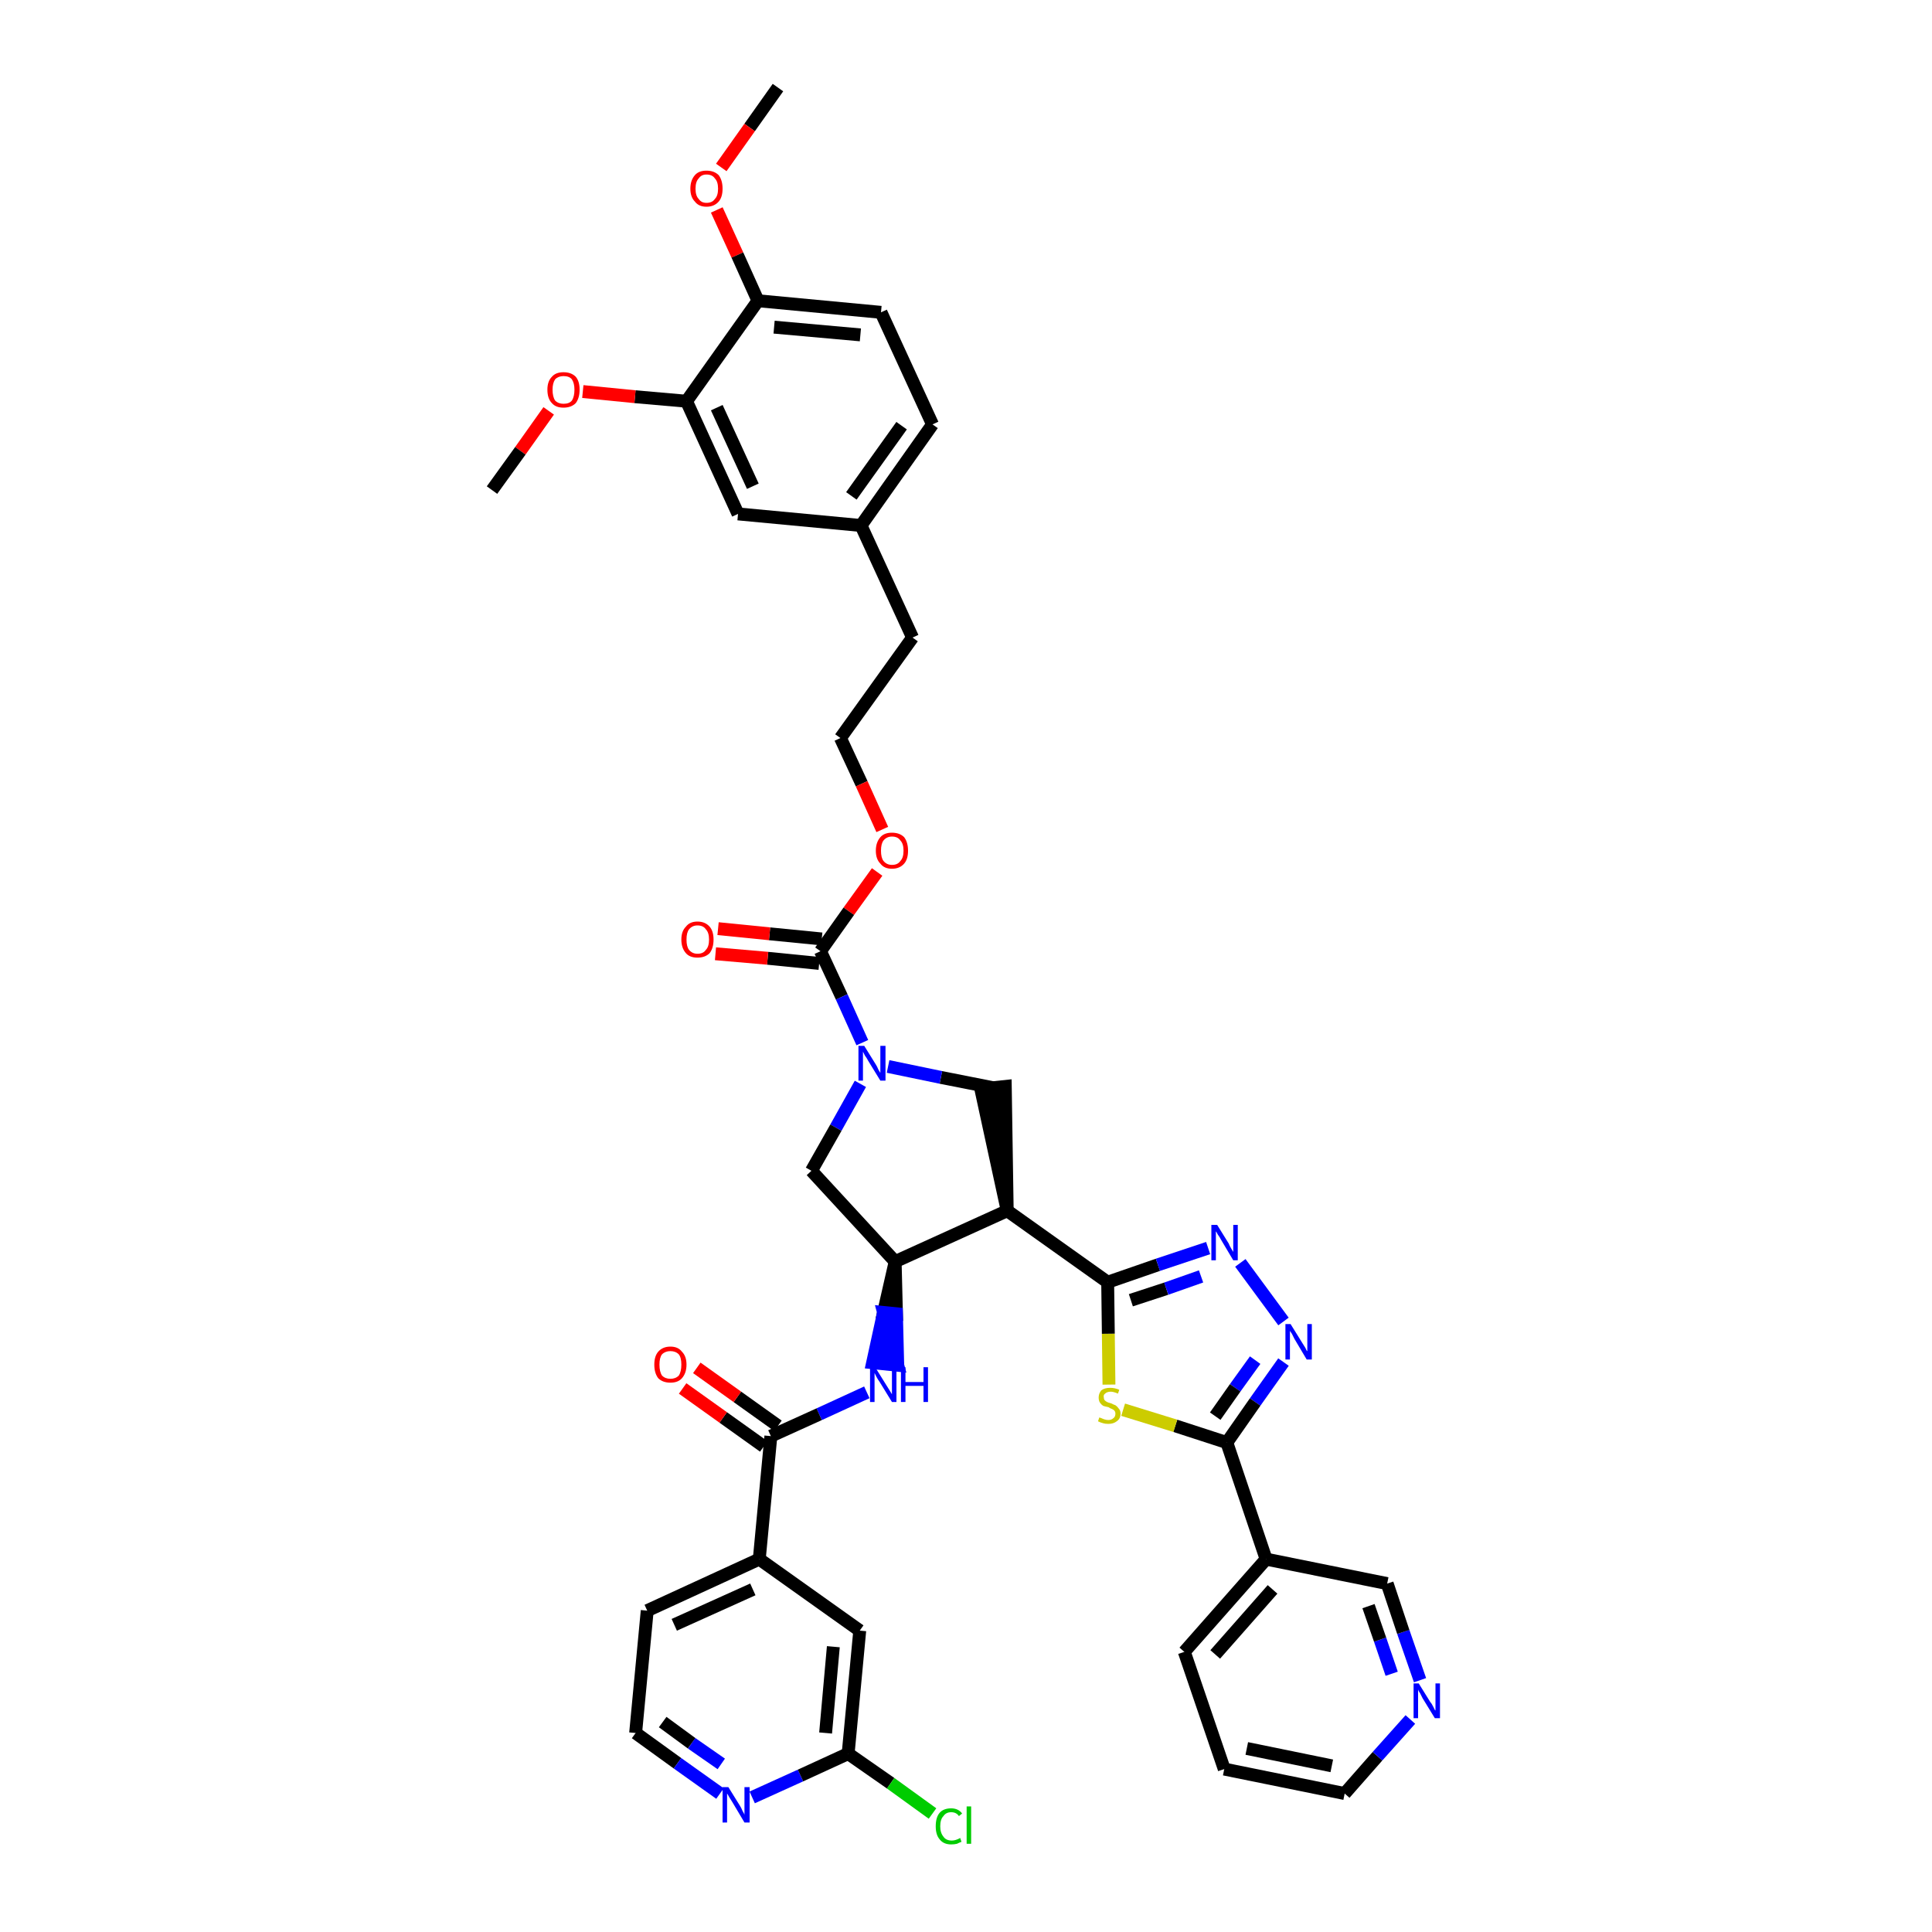 <?xml version='1.0' encoding='iso-8859-1'?>
<svg version='1.1' baseProfile='full'
              xmlns='http://www.w3.org/2000/svg'
                      xmlns:rdkit='http://www.rdkit.org/xml'
                      xmlns:xlink='http://www.w3.org/1999/xlink'
                  xml:space='preserve'
width='300px' height='300px' viewBox='0 0 300 300'>
<!-- END OF HEADER -->
<path class='bond-0 atom-0 atom-1' d='M 120.8,13.6 L 116.4,19.8' style='fill:none;fill-rule:evenodd;stroke:#000000;stroke-width:2.0px;stroke-linecap:butt;stroke-linejoin:miter;stroke-opacity:1' />
<path class='bond-0 atom-0 atom-1' d='M 116.4,19.8 L 112.0,26.0' style='fill:none;fill-rule:evenodd;stroke:#FF0000;stroke-width:2.0px;stroke-linecap:butt;stroke-linejoin:miter;stroke-opacity:1' />
<path class='bond-1 atom-1 atom-2' d='M 111.3,32.6 L 114.5,39.6' style='fill:none;fill-rule:evenodd;stroke:#FF0000;stroke-width:2.0px;stroke-linecap:butt;stroke-linejoin:miter;stroke-opacity:1' />
<path class='bond-1 atom-1 atom-2' d='M 114.5,39.6 L 117.7,46.7' style='fill:none;fill-rule:evenodd;stroke:#000000;stroke-width:2.0px;stroke-linecap:butt;stroke-linejoin:miter;stroke-opacity:1' />
<path class='bond-2 atom-2 atom-3' d='M 117.7,46.7 L 136.8,48.5' style='fill:none;fill-rule:evenodd;stroke:#000000;stroke-width:2.0px;stroke-linecap:butt;stroke-linejoin:miter;stroke-opacity:1' />
<path class='bond-2 atom-2 atom-3' d='M 120.2,50.8 L 133.6,52.0' style='fill:none;fill-rule:evenodd;stroke:#000000;stroke-width:2.0px;stroke-linecap:butt;stroke-linejoin:miter;stroke-opacity:1' />
<path class='bond-40 atom-38 atom-2' d='M 106.6,62.3 L 117.7,46.7' style='fill:none;fill-rule:evenodd;stroke:#000000;stroke-width:2.0px;stroke-linecap:butt;stroke-linejoin:miter;stroke-opacity:1' />
<path class='bond-3 atom-3 atom-4' d='M 136.8,48.5 L 144.8,65.9' style='fill:none;fill-rule:evenodd;stroke:#000000;stroke-width:2.0px;stroke-linecap:butt;stroke-linejoin:miter;stroke-opacity:1' />
<path class='bond-4 atom-4 atom-5' d='M 144.8,65.9 L 133.7,81.6' style='fill:none;fill-rule:evenodd;stroke:#000000;stroke-width:2.0px;stroke-linecap:butt;stroke-linejoin:miter;stroke-opacity:1' />
<path class='bond-4 atom-4 atom-5' d='M 140.0,66.1 L 132.2,77.0' style='fill:none;fill-rule:evenodd;stroke:#000000;stroke-width:2.0px;stroke-linecap:butt;stroke-linejoin:miter;stroke-opacity:1' />
<path class='bond-5 atom-5 atom-6' d='M 133.7,81.6 L 141.7,99.0' style='fill:none;fill-rule:evenodd;stroke:#000000;stroke-width:2.0px;stroke-linecap:butt;stroke-linejoin:miter;stroke-opacity:1' />
<path class='bond-36 atom-5 atom-37' d='M 133.7,81.6 L 114.6,79.8' style='fill:none;fill-rule:evenodd;stroke:#000000;stroke-width:2.0px;stroke-linecap:butt;stroke-linejoin:miter;stroke-opacity:1' />
<path class='bond-6 atom-6 atom-7' d='M 141.7,99.0 L 130.5,114.6' style='fill:none;fill-rule:evenodd;stroke:#000000;stroke-width:2.0px;stroke-linecap:butt;stroke-linejoin:miter;stroke-opacity:1' />
<path class='bond-7 atom-7 atom-8' d='M 130.5,114.6 L 133.8,121.7' style='fill:none;fill-rule:evenodd;stroke:#000000;stroke-width:2.0px;stroke-linecap:butt;stroke-linejoin:miter;stroke-opacity:1' />
<path class='bond-7 atom-7 atom-8' d='M 133.8,121.7 L 137.0,128.8' style='fill:none;fill-rule:evenodd;stroke:#FF0000;stroke-width:2.0px;stroke-linecap:butt;stroke-linejoin:miter;stroke-opacity:1' />
<path class='bond-8 atom-8 atom-9' d='M 136.2,135.4 L 131.8,141.5' style='fill:none;fill-rule:evenodd;stroke:#FF0000;stroke-width:2.0px;stroke-linecap:butt;stroke-linejoin:miter;stroke-opacity:1' />
<path class='bond-8 atom-8 atom-9' d='M 131.8,141.5 L 127.4,147.7' style='fill:none;fill-rule:evenodd;stroke:#000000;stroke-width:2.0px;stroke-linecap:butt;stroke-linejoin:miter;stroke-opacity:1' />
<path class='bond-9 atom-9 atom-10' d='M 127.6,145.8 L 119.5,145.0' style='fill:none;fill-rule:evenodd;stroke:#000000;stroke-width:2.0px;stroke-linecap:butt;stroke-linejoin:miter;stroke-opacity:1' />
<path class='bond-9 atom-9 atom-10' d='M 119.5,145.0 L 111.5,144.2' style='fill:none;fill-rule:evenodd;stroke:#FF0000;stroke-width:2.0px;stroke-linecap:butt;stroke-linejoin:miter;stroke-opacity:1' />
<path class='bond-9 atom-9 atom-10' d='M 127.2,149.6 L 119.2,148.8' style='fill:none;fill-rule:evenodd;stroke:#000000;stroke-width:2.0px;stroke-linecap:butt;stroke-linejoin:miter;stroke-opacity:1' />
<path class='bond-9 atom-9 atom-10' d='M 119.2,148.8 L 111.1,148.1' style='fill:none;fill-rule:evenodd;stroke:#FF0000;stroke-width:2.0px;stroke-linecap:butt;stroke-linejoin:miter;stroke-opacity:1' />
<path class='bond-10 atom-9 atom-11' d='M 127.4,147.7 L 130.7,154.8' style='fill:none;fill-rule:evenodd;stroke:#000000;stroke-width:2.0px;stroke-linecap:butt;stroke-linejoin:miter;stroke-opacity:1' />
<path class='bond-10 atom-9 atom-11' d='M 130.7,154.8 L 133.9,161.9' style='fill:none;fill-rule:evenodd;stroke:#0000FF;stroke-width:2.0px;stroke-linecap:butt;stroke-linejoin:miter;stroke-opacity:1' />
<path class='bond-11 atom-11 atom-12' d='M 133.6,168.3 L 129.8,175.1' style='fill:none;fill-rule:evenodd;stroke:#0000FF;stroke-width:2.0px;stroke-linecap:butt;stroke-linejoin:miter;stroke-opacity:1' />
<path class='bond-11 atom-11 atom-12' d='M 129.8,175.1 L 126.0,181.8' style='fill:none;fill-rule:evenodd;stroke:#000000;stroke-width:2.0px;stroke-linecap:butt;stroke-linejoin:miter;stroke-opacity:1' />
<path class='bond-41 atom-36 atom-11' d='M 154.2,168.9 L 146.1,167.3' style='fill:none;fill-rule:evenodd;stroke:#000000;stroke-width:2.0px;stroke-linecap:butt;stroke-linejoin:miter;stroke-opacity:1' />
<path class='bond-41 atom-36 atom-11' d='M 146.1,167.3 L 137.9,165.6' style='fill:none;fill-rule:evenodd;stroke:#0000FF;stroke-width:2.0px;stroke-linecap:butt;stroke-linejoin:miter;stroke-opacity:1' />
<path class='bond-12 atom-12 atom-13' d='M 126.0,181.8 L 139.0,195.9' style='fill:none;fill-rule:evenodd;stroke:#000000;stroke-width:2.0px;stroke-linecap:butt;stroke-linejoin:miter;stroke-opacity:1' />
<path class='bond-13 atom-13 atom-14' d='M 139.0,195.9 L 137.2,203.8 L 139.2,204.0 Z' style='fill:#000000;fill-rule:evenodd;fill-opacity:1;stroke:#000000;stroke-width:2.0px;stroke-linecap:butt;stroke-linejoin:miter;stroke-opacity:1;' />
<path class='bond-13 atom-13 atom-14' d='M 137.2,203.8 L 139.4,212.0 L 135.5,211.6 Z' style='fill:#0000FF;fill-rule:evenodd;fill-opacity:1;stroke:#0000FF;stroke-width:2.0px;stroke-linecap:butt;stroke-linejoin:miter;stroke-opacity:1;' />
<path class='bond-13 atom-13 atom-14' d='M 137.2,203.8 L 139.2,204.0 L 139.4,212.0 Z' style='fill:#0000FF;fill-rule:evenodd;fill-opacity:1;stroke:#0000FF;stroke-width:2.0px;stroke-linecap:butt;stroke-linejoin:miter;stroke-opacity:1;' />
<path class='bond-23 atom-13 atom-24' d='M 139.0,195.9 L 156.4,188.0' style='fill:none;fill-rule:evenodd;stroke:#000000;stroke-width:2.0px;stroke-linecap:butt;stroke-linejoin:miter;stroke-opacity:1' />
<path class='bond-14 atom-14 atom-15' d='M 134.6,216.2 L 127.2,219.6' style='fill:none;fill-rule:evenodd;stroke:#0000FF;stroke-width:2.0px;stroke-linecap:butt;stroke-linejoin:miter;stroke-opacity:1' />
<path class='bond-14 atom-14 atom-15' d='M 127.2,219.6 L 119.7,223.0' style='fill:none;fill-rule:evenodd;stroke:#000000;stroke-width:2.0px;stroke-linecap:butt;stroke-linejoin:miter;stroke-opacity:1' />
<path class='bond-15 atom-15 atom-16' d='M 120.8,221.4 L 114.5,216.9' style='fill:none;fill-rule:evenodd;stroke:#000000;stroke-width:2.0px;stroke-linecap:butt;stroke-linejoin:miter;stroke-opacity:1' />
<path class='bond-15 atom-15 atom-16' d='M 114.5,216.9 L 108.2,212.4' style='fill:none;fill-rule:evenodd;stroke:#FF0000;stroke-width:2.0px;stroke-linecap:butt;stroke-linejoin:miter;stroke-opacity:1' />
<path class='bond-15 atom-15 atom-16' d='M 118.6,224.6 L 112.3,220.1' style='fill:none;fill-rule:evenodd;stroke:#000000;stroke-width:2.0px;stroke-linecap:butt;stroke-linejoin:miter;stroke-opacity:1' />
<path class='bond-15 atom-15 atom-16' d='M 112.3,220.1 L 106.0,215.6' style='fill:none;fill-rule:evenodd;stroke:#FF0000;stroke-width:2.0px;stroke-linecap:butt;stroke-linejoin:miter;stroke-opacity:1' />
<path class='bond-16 atom-15 atom-17' d='M 119.7,223.0 L 117.9,242.1' style='fill:none;fill-rule:evenodd;stroke:#000000;stroke-width:2.0px;stroke-linecap:butt;stroke-linejoin:miter;stroke-opacity:1' />
<path class='bond-17 atom-17 atom-18' d='M 117.9,242.1 L 100.5,250.1' style='fill:none;fill-rule:evenodd;stroke:#000000;stroke-width:2.0px;stroke-linecap:butt;stroke-linejoin:miter;stroke-opacity:1' />
<path class='bond-17 atom-17 atom-18' d='M 116.9,246.8 L 104.7,252.3' style='fill:none;fill-rule:evenodd;stroke:#000000;stroke-width:2.0px;stroke-linecap:butt;stroke-linejoin:miter;stroke-opacity:1' />
<path class='bond-42 atom-23 atom-17' d='M 133.5,253.2 L 117.9,242.1' style='fill:none;fill-rule:evenodd;stroke:#000000;stroke-width:2.0px;stroke-linecap:butt;stroke-linejoin:miter;stroke-opacity:1' />
<path class='bond-18 atom-18 atom-19' d='M 100.5,250.1 L 98.7,269.1' style='fill:none;fill-rule:evenodd;stroke:#000000;stroke-width:2.0px;stroke-linecap:butt;stroke-linejoin:miter;stroke-opacity:1' />
<path class='bond-19 atom-19 atom-20' d='M 98.7,269.1 L 105.2,273.8' style='fill:none;fill-rule:evenodd;stroke:#000000;stroke-width:2.0px;stroke-linecap:butt;stroke-linejoin:miter;stroke-opacity:1' />
<path class='bond-19 atom-19 atom-20' d='M 105.2,273.8 L 111.8,278.5' style='fill:none;fill-rule:evenodd;stroke:#0000FF;stroke-width:2.0px;stroke-linecap:butt;stroke-linejoin:miter;stroke-opacity:1' />
<path class='bond-19 atom-19 atom-20' d='M 102.9,267.4 L 107.4,270.7' style='fill:none;fill-rule:evenodd;stroke:#000000;stroke-width:2.0px;stroke-linecap:butt;stroke-linejoin:miter;stroke-opacity:1' />
<path class='bond-19 atom-19 atom-20' d='M 107.4,270.7 L 112.0,273.9' style='fill:none;fill-rule:evenodd;stroke:#0000FF;stroke-width:2.0px;stroke-linecap:butt;stroke-linejoin:miter;stroke-opacity:1' />
<path class='bond-20 atom-20 atom-21' d='M 116.8,279.1 L 124.3,275.7' style='fill:none;fill-rule:evenodd;stroke:#0000FF;stroke-width:2.0px;stroke-linecap:butt;stroke-linejoin:miter;stroke-opacity:1' />
<path class='bond-20 atom-20 atom-21' d='M 124.3,275.7 L 131.7,272.3' style='fill:none;fill-rule:evenodd;stroke:#000000;stroke-width:2.0px;stroke-linecap:butt;stroke-linejoin:miter;stroke-opacity:1' />
<path class='bond-21 atom-21 atom-22' d='M 131.7,272.3 L 138.3,276.9' style='fill:none;fill-rule:evenodd;stroke:#000000;stroke-width:2.0px;stroke-linecap:butt;stroke-linejoin:miter;stroke-opacity:1' />
<path class='bond-21 atom-21 atom-22' d='M 138.3,276.9 L 144.8,281.6' style='fill:none;fill-rule:evenodd;stroke:#00CC00;stroke-width:2.0px;stroke-linecap:butt;stroke-linejoin:miter;stroke-opacity:1' />
<path class='bond-22 atom-21 atom-23' d='M 131.7,272.3 L 133.5,253.2' style='fill:none;fill-rule:evenodd;stroke:#000000;stroke-width:2.0px;stroke-linecap:butt;stroke-linejoin:miter;stroke-opacity:1' />
<path class='bond-22 atom-21 atom-23' d='M 128.2,269.1 L 129.4,255.7' style='fill:none;fill-rule:evenodd;stroke:#000000;stroke-width:2.0px;stroke-linecap:butt;stroke-linejoin:miter;stroke-opacity:1' />
<path class='bond-24 atom-24 atom-25' d='M 156.4,188.0 L 172.0,199.1' style='fill:none;fill-rule:evenodd;stroke:#000000;stroke-width:2.0px;stroke-linecap:butt;stroke-linejoin:miter;stroke-opacity:1' />
<path class='bond-35 atom-24 atom-36' d='M 156.4,188.0 L 156.1,168.7 L 152.3,169.1 Z' style='fill:#000000;fill-rule:evenodd;fill-opacity:1;stroke:#000000;stroke-width:2.0px;stroke-linecap:butt;stroke-linejoin:miter;stroke-opacity:1;' />
<path class='bond-25 atom-25 atom-26' d='M 172.0,199.1 L 179.8,196.4' style='fill:none;fill-rule:evenodd;stroke:#000000;stroke-width:2.0px;stroke-linecap:butt;stroke-linejoin:miter;stroke-opacity:1' />
<path class='bond-25 atom-25 atom-26' d='M 179.8,196.4 L 187.6,193.8' style='fill:none;fill-rule:evenodd;stroke:#0000FF;stroke-width:2.0px;stroke-linecap:butt;stroke-linejoin:miter;stroke-opacity:1' />
<path class='bond-25 atom-25 atom-26' d='M 175.6,201.9 L 181.1,200.1' style='fill:none;fill-rule:evenodd;stroke:#000000;stroke-width:2.0px;stroke-linecap:butt;stroke-linejoin:miter;stroke-opacity:1' />
<path class='bond-25 atom-25 atom-26' d='M 181.1,200.1 L 186.5,198.2' style='fill:none;fill-rule:evenodd;stroke:#0000FF;stroke-width:2.0px;stroke-linecap:butt;stroke-linejoin:miter;stroke-opacity:1' />
<path class='bond-43 atom-35 atom-25' d='M 172.2,215.0 L 172.1,207.1' style='fill:none;fill-rule:evenodd;stroke:#CCCC00;stroke-width:2.0px;stroke-linecap:butt;stroke-linejoin:miter;stroke-opacity:1' />
<path class='bond-43 atom-35 atom-25' d='M 172.1,207.1 L 172.0,199.1' style='fill:none;fill-rule:evenodd;stroke:#000000;stroke-width:2.0px;stroke-linecap:butt;stroke-linejoin:miter;stroke-opacity:1' />
<path class='bond-26 atom-26 atom-27' d='M 192.6,196.1 L 199.3,205.2' style='fill:none;fill-rule:evenodd;stroke:#0000FF;stroke-width:2.0px;stroke-linecap:butt;stroke-linejoin:miter;stroke-opacity:1' />
<path class='bond-27 atom-27 atom-28' d='M 199.3,211.5 L 194.9,217.7' style='fill:none;fill-rule:evenodd;stroke:#0000FF;stroke-width:2.0px;stroke-linecap:butt;stroke-linejoin:miter;stroke-opacity:1' />
<path class='bond-27 atom-27 atom-28' d='M 194.9,217.7 L 190.5,224.0' style='fill:none;fill-rule:evenodd;stroke:#000000;stroke-width:2.0px;stroke-linecap:butt;stroke-linejoin:miter;stroke-opacity:1' />
<path class='bond-27 atom-27 atom-28' d='M 194.9,211.2 L 191.8,215.5' style='fill:none;fill-rule:evenodd;stroke:#0000FF;stroke-width:2.0px;stroke-linecap:butt;stroke-linejoin:miter;stroke-opacity:1' />
<path class='bond-27 atom-27 atom-28' d='M 191.8,215.5 L 188.7,219.9' style='fill:none;fill-rule:evenodd;stroke:#000000;stroke-width:2.0px;stroke-linecap:butt;stroke-linejoin:miter;stroke-opacity:1' />
<path class='bond-28 atom-28 atom-29' d='M 190.5,224.0 L 196.6,242.1' style='fill:none;fill-rule:evenodd;stroke:#000000;stroke-width:2.0px;stroke-linecap:butt;stroke-linejoin:miter;stroke-opacity:1' />
<path class='bond-34 atom-28 atom-35' d='M 190.5,224.0 L 182.5,221.4' style='fill:none;fill-rule:evenodd;stroke:#000000;stroke-width:2.0px;stroke-linecap:butt;stroke-linejoin:miter;stroke-opacity:1' />
<path class='bond-34 atom-28 atom-35' d='M 182.5,221.4 L 174.4,218.9' style='fill:none;fill-rule:evenodd;stroke:#CCCC00;stroke-width:2.0px;stroke-linecap:butt;stroke-linejoin:miter;stroke-opacity:1' />
<path class='bond-29 atom-29 atom-30' d='M 196.6,242.1 L 183.9,256.5' style='fill:none;fill-rule:evenodd;stroke:#000000;stroke-width:2.0px;stroke-linecap:butt;stroke-linejoin:miter;stroke-opacity:1' />
<path class='bond-29 atom-29 atom-30' d='M 197.6,246.8 L 188.7,256.9' style='fill:none;fill-rule:evenodd;stroke:#000000;stroke-width:2.0px;stroke-linecap:butt;stroke-linejoin:miter;stroke-opacity:1' />
<path class='bond-44 atom-34 atom-29' d='M 215.4,245.9 L 196.6,242.1' style='fill:none;fill-rule:evenodd;stroke:#000000;stroke-width:2.0px;stroke-linecap:butt;stroke-linejoin:miter;stroke-opacity:1' />
<path class='bond-30 atom-30 atom-31' d='M 183.9,256.5 L 190.1,274.7' style='fill:none;fill-rule:evenodd;stroke:#000000;stroke-width:2.0px;stroke-linecap:butt;stroke-linejoin:miter;stroke-opacity:1' />
<path class='bond-31 atom-31 atom-32' d='M 190.1,274.7 L 208.8,278.5' style='fill:none;fill-rule:evenodd;stroke:#000000;stroke-width:2.0px;stroke-linecap:butt;stroke-linejoin:miter;stroke-opacity:1' />
<path class='bond-31 atom-31 atom-32' d='M 193.6,271.5 L 206.8,274.2' style='fill:none;fill-rule:evenodd;stroke:#000000;stroke-width:2.0px;stroke-linecap:butt;stroke-linejoin:miter;stroke-opacity:1' />
<path class='bond-32 atom-32 atom-33' d='M 208.8,278.5 L 213.9,272.7' style='fill:none;fill-rule:evenodd;stroke:#000000;stroke-width:2.0px;stroke-linecap:butt;stroke-linejoin:miter;stroke-opacity:1' />
<path class='bond-32 atom-32 atom-33' d='M 213.9,272.7 L 219.0,267.0' style='fill:none;fill-rule:evenodd;stroke:#0000FF;stroke-width:2.0px;stroke-linecap:butt;stroke-linejoin:miter;stroke-opacity:1' />
<path class='bond-33 atom-33 atom-34' d='M 220.5,260.9 L 217.9,253.4' style='fill:none;fill-rule:evenodd;stroke:#0000FF;stroke-width:2.0px;stroke-linecap:butt;stroke-linejoin:miter;stroke-opacity:1' />
<path class='bond-33 atom-33 atom-34' d='M 217.9,253.4 L 215.4,245.9' style='fill:none;fill-rule:evenodd;stroke:#000000;stroke-width:2.0px;stroke-linecap:butt;stroke-linejoin:miter;stroke-opacity:1' />
<path class='bond-33 atom-33 atom-34' d='M 216.1,259.9 L 214.3,254.6' style='fill:none;fill-rule:evenodd;stroke:#0000FF;stroke-width:2.0px;stroke-linecap:butt;stroke-linejoin:miter;stroke-opacity:1' />
<path class='bond-33 atom-33 atom-34' d='M 214.3,254.6 L 212.5,249.4' style='fill:none;fill-rule:evenodd;stroke:#000000;stroke-width:2.0px;stroke-linecap:butt;stroke-linejoin:miter;stroke-opacity:1' />
<path class='bond-37 atom-37 atom-38' d='M 114.6,79.8 L 106.6,62.3' style='fill:none;fill-rule:evenodd;stroke:#000000;stroke-width:2.0px;stroke-linecap:butt;stroke-linejoin:miter;stroke-opacity:1' />
<path class='bond-37 atom-37 atom-38' d='M 116.9,75.5 L 111.3,63.3' style='fill:none;fill-rule:evenodd;stroke:#000000;stroke-width:2.0px;stroke-linecap:butt;stroke-linejoin:miter;stroke-opacity:1' />
<path class='bond-38 atom-38 atom-39' d='M 106.6,62.3 L 98.6,61.6' style='fill:none;fill-rule:evenodd;stroke:#000000;stroke-width:2.0px;stroke-linecap:butt;stroke-linejoin:miter;stroke-opacity:1' />
<path class='bond-38 atom-38 atom-39' d='M 98.6,61.6 L 90.5,60.8' style='fill:none;fill-rule:evenodd;stroke:#FF0000;stroke-width:2.0px;stroke-linecap:butt;stroke-linejoin:miter;stroke-opacity:1' />
<path class='bond-39 atom-39 atom-40' d='M 85.2,63.8 L 80.8,70.0' style='fill:none;fill-rule:evenodd;stroke:#FF0000;stroke-width:2.0px;stroke-linecap:butt;stroke-linejoin:miter;stroke-opacity:1' />
<path class='bond-39 atom-39 atom-40' d='M 80.8,70.0 L 76.4,76.1' style='fill:none;fill-rule:evenodd;stroke:#000000;stroke-width:2.0px;stroke-linecap:butt;stroke-linejoin:miter;stroke-opacity:1' />
<path  class='atom-1' d='M 107.2 29.3
Q 107.2 28.0, 107.9 27.2
Q 108.5 26.5, 109.7 26.5
Q 110.9 26.5, 111.6 27.2
Q 112.2 28.0, 112.2 29.3
Q 112.2 30.6, 111.6 31.3
Q 110.9 32.1, 109.7 32.1
Q 108.5 32.1, 107.9 31.3
Q 107.2 30.6, 107.2 29.3
M 109.7 31.5
Q 110.6 31.5, 111.0 30.9
Q 111.5 30.4, 111.5 29.3
Q 111.5 28.2, 111.0 27.7
Q 110.6 27.1, 109.7 27.1
Q 108.9 27.1, 108.5 27.7
Q 108.0 28.2, 108.0 29.3
Q 108.0 30.4, 108.5 30.9
Q 108.9 31.5, 109.7 31.5
' fill='#FF0000'/>
<path  class='atom-8' d='M 136.0 132.1
Q 136.0 130.8, 136.7 130.0
Q 137.3 129.3, 138.5 129.3
Q 139.7 129.3, 140.4 130.0
Q 141.0 130.8, 141.0 132.1
Q 141.0 133.4, 140.4 134.1
Q 139.7 134.9, 138.5 134.9
Q 137.3 134.9, 136.7 134.1
Q 136.0 133.4, 136.0 132.1
M 138.5 134.3
Q 139.4 134.3, 139.8 133.7
Q 140.3 133.2, 140.3 132.1
Q 140.3 131.0, 139.8 130.5
Q 139.4 129.9, 138.5 129.9
Q 137.7 129.9, 137.2 130.5
Q 136.8 131.0, 136.8 132.1
Q 136.8 133.2, 137.2 133.7
Q 137.7 134.3, 138.5 134.3
' fill='#FF0000'/>
<path  class='atom-10' d='M 105.8 145.9
Q 105.8 144.6, 106.5 143.9
Q 107.1 143.1, 108.3 143.1
Q 109.5 143.1, 110.2 143.9
Q 110.8 144.6, 110.8 145.9
Q 110.8 147.2, 110.2 148.0
Q 109.5 148.7, 108.3 148.7
Q 107.1 148.7, 106.5 148.0
Q 105.8 147.2, 105.8 145.9
M 108.3 148.1
Q 109.2 148.1, 109.6 147.5
Q 110.1 147.0, 110.1 145.9
Q 110.1 144.8, 109.6 144.3
Q 109.2 143.7, 108.3 143.7
Q 107.5 143.7, 107.0 144.3
Q 106.6 144.8, 106.6 145.9
Q 106.6 147.0, 107.0 147.5
Q 107.5 148.1, 108.3 148.1
' fill='#FF0000'/>
<path  class='atom-11' d='M 134.2 162.4
L 136.0 165.3
Q 136.2 165.6, 136.4 166.1
Q 136.7 166.6, 136.7 166.6
L 136.7 162.4
L 137.5 162.4
L 137.5 167.8
L 136.7 167.8
L 134.8 164.7
Q 134.6 164.3, 134.3 163.9
Q 134.1 163.5, 134.0 163.3
L 134.0 167.8
L 133.3 167.8
L 133.3 162.4
L 134.2 162.4
' fill='#0000FF'/>
<path  class='atom-14' d='M 135.9 212.3
L 137.7 215.2
Q 137.9 215.5, 138.2 216.0
Q 138.5 216.5, 138.5 216.5
L 138.5 212.3
L 139.2 212.3
L 139.2 217.7
L 138.5 217.7
L 136.6 214.6
Q 136.3 214.2, 136.1 213.8
Q 135.9 213.4, 135.8 213.2
L 135.8 217.7
L 135.1 217.7
L 135.1 212.3
L 135.9 212.3
' fill='#0000FF'/>
<path  class='atom-14' d='M 139.9 212.3
L 140.6 212.3
L 140.6 214.6
L 143.4 214.6
L 143.4 212.3
L 144.1 212.3
L 144.1 217.7
L 143.4 217.7
L 143.4 215.2
L 140.6 215.2
L 140.6 217.7
L 139.9 217.7
L 139.9 212.3
' fill='#0000FF'/>
<path  class='atom-16' d='M 101.6 211.9
Q 101.6 210.6, 102.2 209.9
Q 102.9 209.1, 104.1 209.1
Q 105.3 209.1, 105.9 209.9
Q 106.6 210.6, 106.6 211.9
Q 106.6 213.2, 105.9 214.0
Q 105.3 214.7, 104.1 214.7
Q 102.9 214.7, 102.2 214.0
Q 101.6 213.2, 101.6 211.9
M 104.1 214.1
Q 104.9 214.1, 105.4 213.6
Q 105.8 213.0, 105.8 211.9
Q 105.8 210.8, 105.4 210.3
Q 104.9 209.8, 104.1 209.8
Q 103.3 209.8, 102.8 210.3
Q 102.4 210.8, 102.4 211.9
Q 102.4 213.0, 102.8 213.6
Q 103.3 214.1, 104.1 214.1
' fill='#FF0000'/>
<path  class='atom-20' d='M 113.1 277.5
L 114.9 280.4
Q 115.1 280.7, 115.3 281.2
Q 115.6 281.7, 115.6 281.8
L 115.6 277.5
L 116.4 277.5
L 116.4 283.0
L 115.6 283.0
L 113.7 279.8
Q 113.5 279.5, 113.2 279.0
Q 113.0 278.6, 112.9 278.5
L 112.9 283.0
L 112.2 283.0
L 112.2 277.5
L 113.1 277.5
' fill='#0000FF'/>
<path  class='atom-22' d='M 145.3 283.6
Q 145.3 282.2, 145.9 281.5
Q 146.5 280.8, 147.7 280.8
Q 148.8 280.8, 149.4 281.6
L 148.9 282.0
Q 148.5 281.4, 147.7 281.4
Q 146.9 281.4, 146.5 282.0
Q 146.0 282.5, 146.0 283.6
Q 146.0 284.6, 146.5 285.2
Q 146.9 285.8, 147.8 285.8
Q 148.4 285.8, 149.1 285.4
L 149.3 286.0
Q 149.0 286.1, 148.6 286.3
Q 148.2 286.4, 147.7 286.4
Q 146.5 286.4, 145.9 285.6
Q 145.3 284.9, 145.3 283.6
' fill='#00CC00'/>
<path  class='atom-22' d='M 150.1 280.5
L 150.8 280.5
L 150.8 286.3
L 150.1 286.3
L 150.1 280.5
' fill='#00CC00'/>
<path  class='atom-26' d='M 189.0 190.2
L 190.8 193.1
Q 190.9 193.4, 191.2 193.9
Q 191.5 194.4, 191.5 194.4
L 191.5 190.2
L 192.2 190.2
L 192.2 195.7
L 191.5 195.7
L 189.6 192.5
Q 189.4 192.1, 189.1 191.7
Q 188.9 191.3, 188.8 191.2
L 188.8 195.7
L 188.1 195.7
L 188.1 190.2
L 189.0 190.2
' fill='#0000FF'/>
<path  class='atom-27' d='M 200.4 205.6
L 202.2 208.5
Q 202.4 208.8, 202.7 209.3
Q 202.9 209.8, 203.0 209.8
L 203.0 205.6
L 203.7 205.6
L 203.7 211.1
L 202.9 211.1
L 201.0 207.9
Q 200.8 207.5, 200.6 207.1
Q 200.3 206.7, 200.3 206.6
L 200.3 211.1
L 199.6 211.1
L 199.6 205.6
L 200.4 205.6
' fill='#0000FF'/>
<path  class='atom-33' d='M 220.3 261.4
L 222.1 264.3
Q 222.3 264.5, 222.6 265.1
Q 222.8 265.6, 222.9 265.6
L 222.9 261.4
L 223.6 261.4
L 223.6 266.8
L 222.8 266.8
L 220.9 263.7
Q 220.7 263.3, 220.5 262.9
Q 220.2 262.5, 220.2 262.3
L 220.2 266.8
L 219.5 266.8
L 219.5 261.4
L 220.3 261.4
' fill='#0000FF'/>
<path  class='atom-35' d='M 170.7 220.1
Q 170.7 220.1, 171.0 220.2
Q 171.2 220.3, 171.5 220.4
Q 171.8 220.5, 172.1 220.5
Q 172.6 220.5, 172.9 220.2
Q 173.2 220.0, 173.2 219.5
Q 173.2 219.2, 173.0 219.0
Q 172.9 218.9, 172.7 218.8
Q 172.4 218.7, 172.1 218.5
Q 171.6 218.4, 171.3 218.3
Q 171.0 218.1, 170.8 217.8
Q 170.6 217.5, 170.6 217.0
Q 170.6 216.4, 171.0 215.9
Q 171.5 215.5, 172.4 215.5
Q 173.1 215.5, 173.8 215.8
L 173.6 216.4
Q 172.9 216.1, 172.5 216.1
Q 171.9 216.1, 171.6 216.4
Q 171.3 216.6, 171.4 217.0
Q 171.4 217.2, 171.5 217.4
Q 171.7 217.6, 171.9 217.7
Q 172.1 217.8, 172.5 217.9
Q 172.9 218.1, 173.2 218.2
Q 173.5 218.4, 173.7 218.7
Q 174.0 219.0, 174.0 219.5
Q 174.0 220.3, 173.4 220.7
Q 172.9 221.1, 172.1 221.1
Q 171.6 221.1, 171.3 221.0
Q 170.9 220.9, 170.5 220.7
L 170.7 220.1
' fill='#CCCC00'/>
<path  class='atom-39' d='M 85.0 60.5
Q 85.0 59.2, 85.7 58.5
Q 86.3 57.8, 87.5 57.8
Q 88.7 57.8, 89.4 58.5
Q 90.0 59.2, 90.0 60.5
Q 90.0 61.8, 89.4 62.6
Q 88.7 63.3, 87.5 63.3
Q 86.3 63.3, 85.7 62.6
Q 85.0 61.9, 85.0 60.5
M 87.5 62.7
Q 88.4 62.7, 88.8 62.2
Q 89.2 61.6, 89.2 60.5
Q 89.2 59.5, 88.8 58.9
Q 88.4 58.4, 87.5 58.4
Q 86.7 58.4, 86.2 58.9
Q 85.8 59.5, 85.8 60.5
Q 85.8 61.6, 86.2 62.2
Q 86.7 62.7, 87.5 62.7
' fill='#FF0000'/>
</svg>
